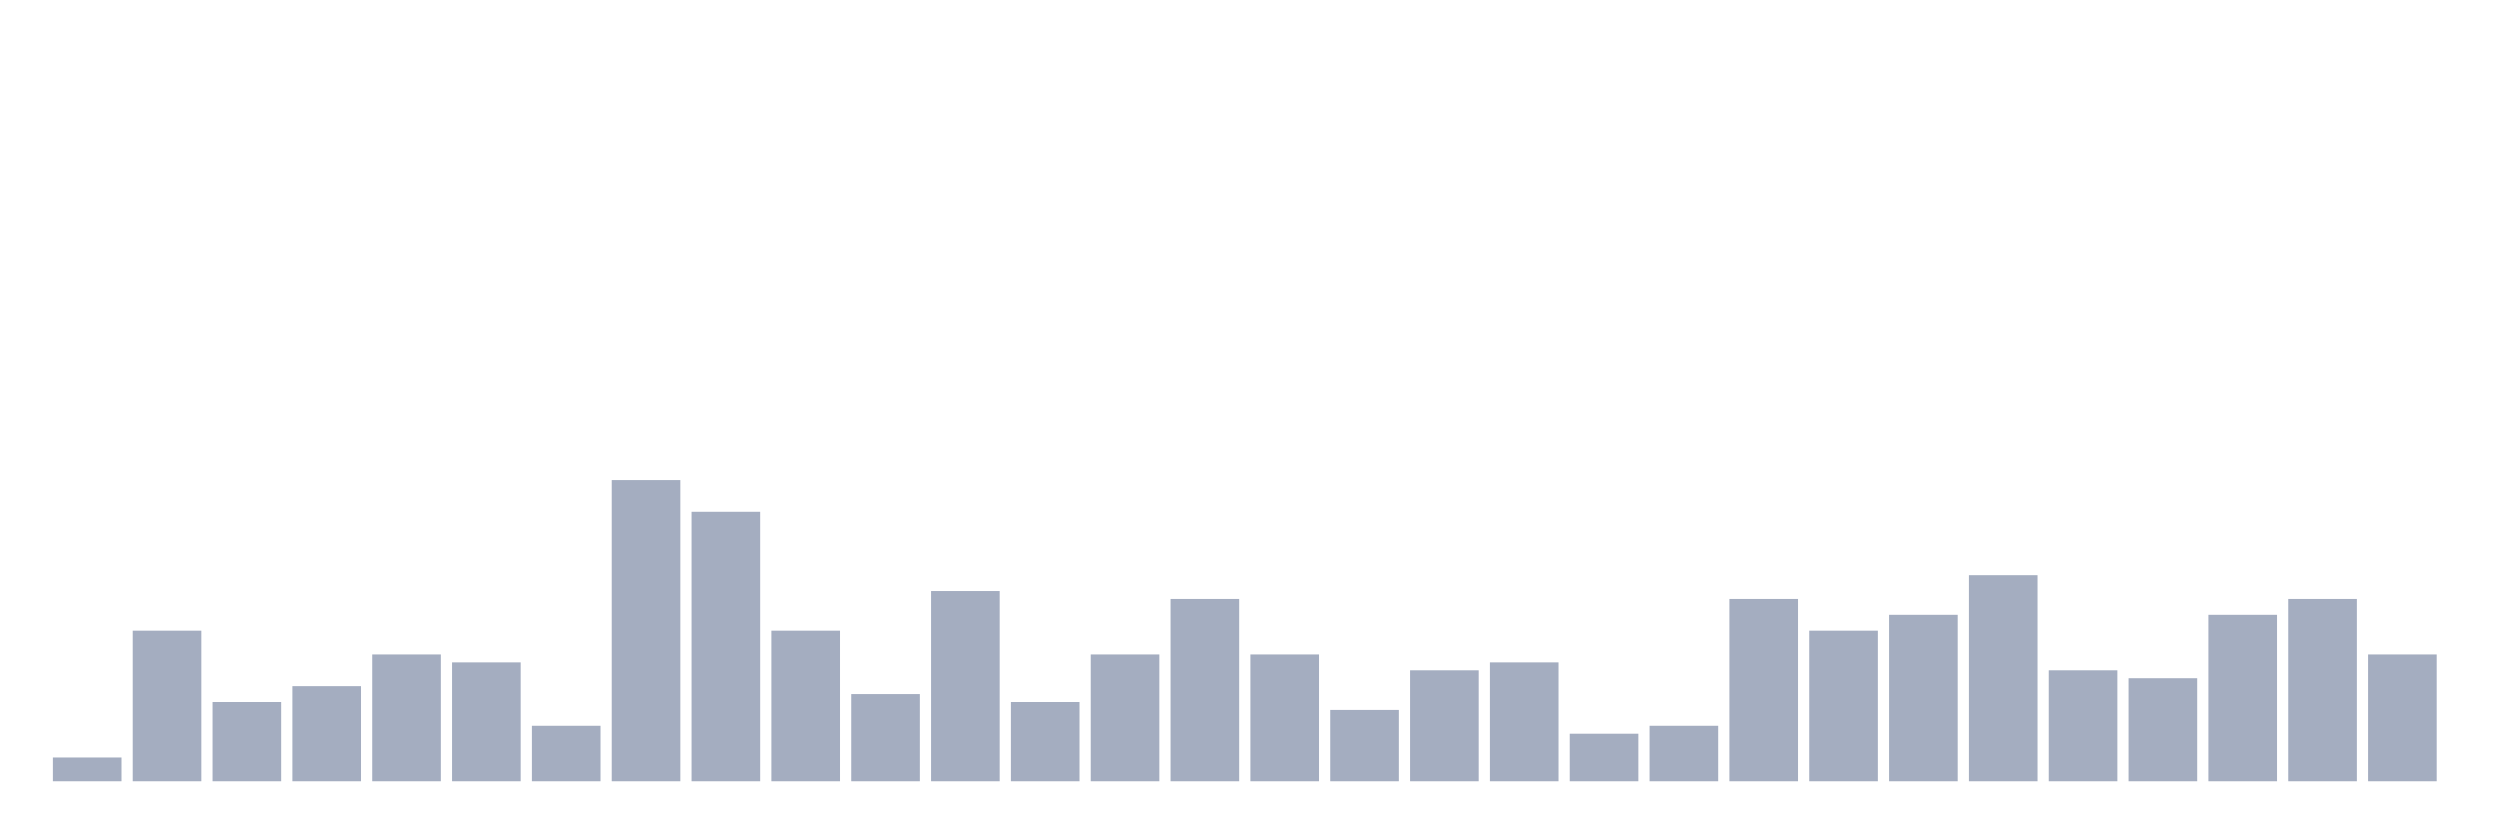 <svg xmlns="http://www.w3.org/2000/svg" viewBox="0 0 480 160"><g transform="translate(10,10)"><rect class="bar" x="0.153" width="13.175" y="135.435" height="4.565" fill="rgb(164,173,192)"></rect><rect class="bar" x="15.482" width="13.175" y="111.087" height="28.913" fill="rgb(164,173,192)"></rect><rect class="bar" x="30.81" width="13.175" y="124.783" height="15.217" fill="rgb(164,173,192)"></rect><rect class="bar" x="46.138" width="13.175" y="121.739" height="18.261" fill="rgb(164,173,192)"></rect><rect class="bar" x="61.466" width="13.175" y="115.652" height="24.348" fill="rgb(164,173,192)"></rect><rect class="bar" x="76.794" width="13.175" y="117.174" height="22.826" fill="rgb(164,173,192)"></rect><rect class="bar" x="92.123" width="13.175" y="129.348" height="10.652" fill="rgb(164,173,192)"></rect><rect class="bar" x="107.451" width="13.175" y="82.174" height="57.826" fill="rgb(164,173,192)"></rect><rect class="bar" x="122.779" width="13.175" y="88.261" height="51.739" fill="rgb(164,173,192)"></rect><rect class="bar" x="138.107" width="13.175" y="111.087" height="28.913" fill="rgb(164,173,192)"></rect><rect class="bar" x="153.436" width="13.175" y="123.261" height="16.739" fill="rgb(164,173,192)"></rect><rect class="bar" x="168.764" width="13.175" y="103.478" height="36.522" fill="rgb(164,173,192)"></rect><rect class="bar" x="184.092" width="13.175" y="124.783" height="15.217" fill="rgb(164,173,192)"></rect><rect class="bar" x="199.42" width="13.175" y="115.652" height="24.348" fill="rgb(164,173,192)"></rect><rect class="bar" x="214.748" width="13.175" y="105" height="35" fill="rgb(164,173,192)"></rect><rect class="bar" x="230.077" width="13.175" y="115.652" height="24.348" fill="rgb(164,173,192)"></rect><rect class="bar" x="245.405" width="13.175" y="126.304" height="13.696" fill="rgb(164,173,192)"></rect><rect class="bar" x="260.733" width="13.175" y="118.696" height="21.304" fill="rgb(164,173,192)"></rect><rect class="bar" x="276.061" width="13.175" y="117.174" height="22.826" fill="rgb(164,173,192)"></rect><rect class="bar" x="291.39" width="13.175" y="130.87" height="9.13" fill="rgb(164,173,192)"></rect><rect class="bar" x="306.718" width="13.175" y="129.348" height="10.652" fill="rgb(164,173,192)"></rect><rect class="bar" x="322.046" width="13.175" y="105" height="35" fill="rgb(164,173,192)"></rect><rect class="bar" x="337.374" width="13.175" y="111.087" height="28.913" fill="rgb(164,173,192)"></rect><rect class="bar" x="352.702" width="13.175" y="108.043" height="31.957" fill="rgb(164,173,192)"></rect><rect class="bar" x="368.031" width="13.175" y="100.435" height="39.565" fill="rgb(164,173,192)"></rect><rect class="bar" x="383.359" width="13.175" y="118.696" height="21.304" fill="rgb(164,173,192)"></rect><rect class="bar" x="398.687" width="13.175" y="120.217" height="19.783" fill="rgb(164,173,192)"></rect><rect class="bar" x="414.015" width="13.175" y="108.043" height="31.957" fill="rgb(164,173,192)"></rect><rect class="bar" x="429.344" width="13.175" y="105" height="35" fill="rgb(164,173,192)"></rect><rect class="bar" x="444.672" width="13.175" y="115.652" height="24.348" fill="rgb(164,173,192)"></rect></g></svg>